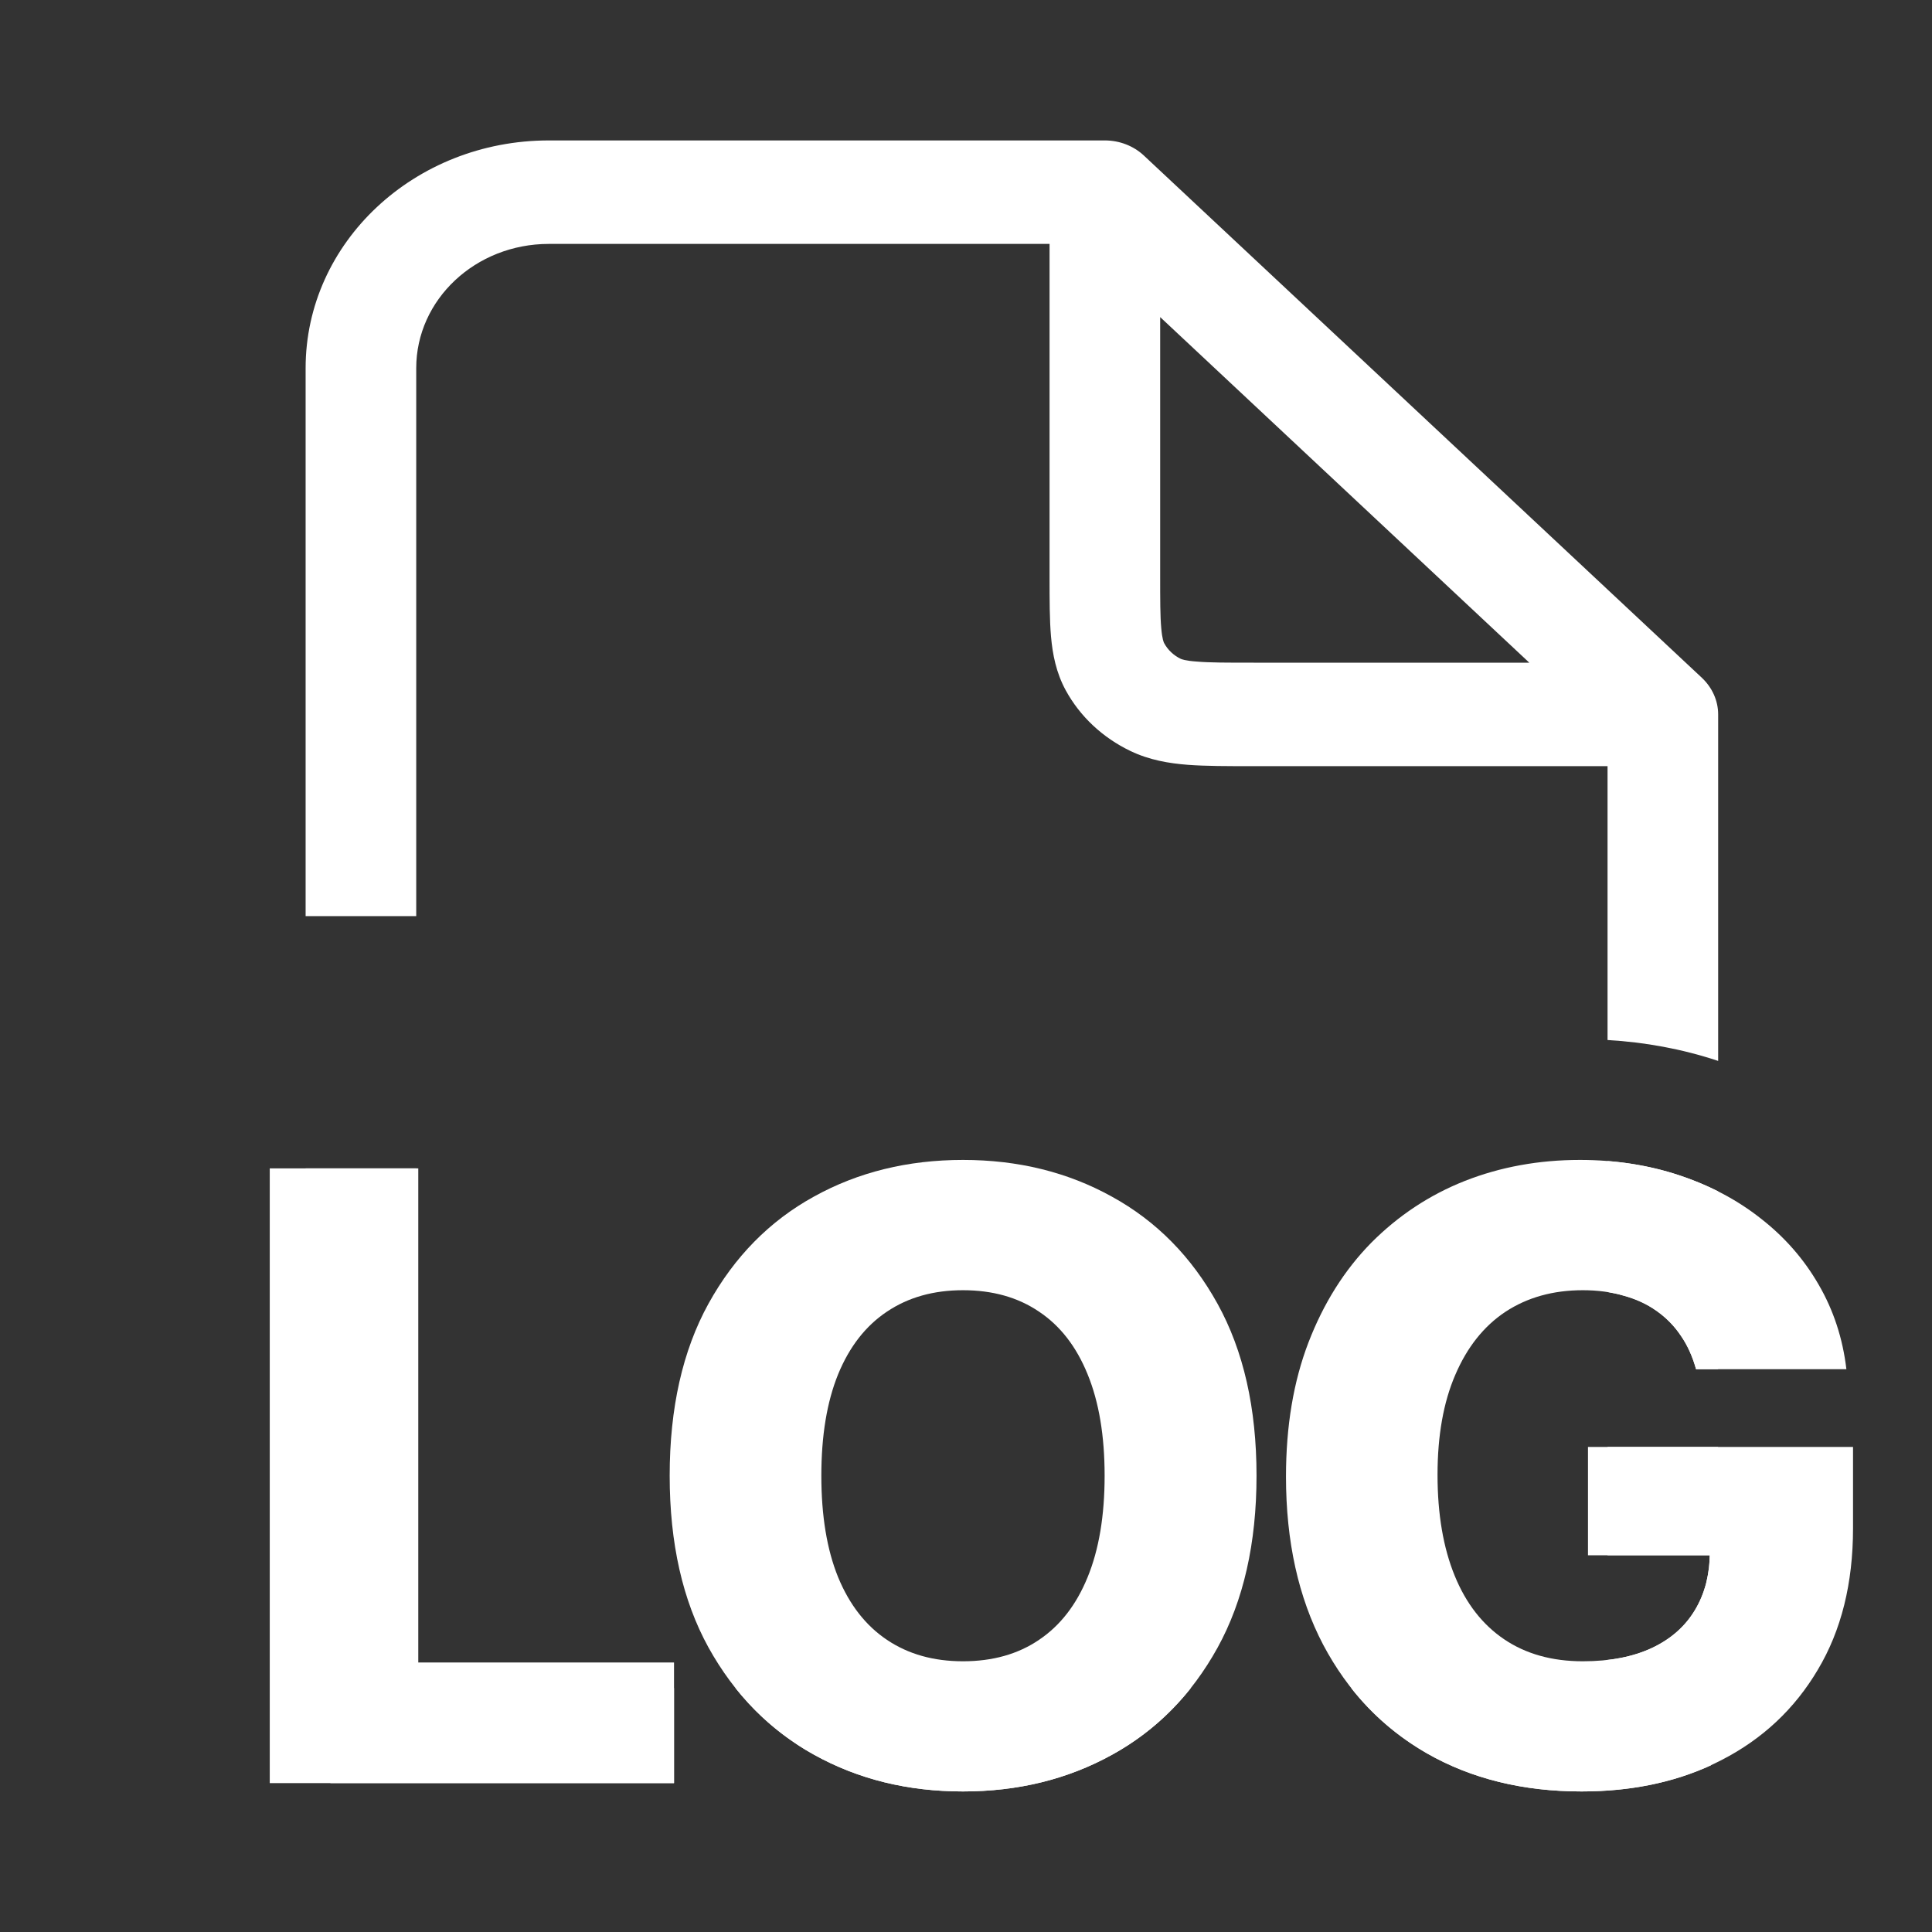 <svg width="16" height="16" viewBox="0 0 16 16" fill="none" xmlns="http://www.w3.org/2000/svg">
<rect x="0" y="0" width="16" height="16" fill="#333333" stroke="none"/>
<path d="M14.046 11.339C14.017 11.235 13.976 11.143 13.921 11.063C13.867 10.982 13.799 10.913 13.72 10.857C13.64 10.8 13.549 10.758 13.446 10.73C13.344 10.7 13.231 10.685 13.108 10.685C12.861 10.685 12.648 10.745 12.467 10.864C12.288 10.983 12.15 11.157 12.052 11.386C11.954 11.613 11.905 11.889 11.905 12.214C11.905 12.54 11.953 12.819 12.047 13.049C12.141 13.28 12.278 13.455 12.457 13.576C12.636 13.697 12.853 13.758 13.108 13.758C13.334 13.758 13.524 13.721 13.68 13.648C13.838 13.574 13.957 13.468 14.038 13.332C14.119 13.197 14.16 13.037 14.16 12.853L14.389 12.88H13.151V11.983H15.346V12.656C15.346 13.112 15.249 13.502 15.055 13.827C14.863 14.152 14.597 14.401 14.259 14.575C13.923 14.749 13.536 14.836 13.098 14.836C12.613 14.836 12.186 14.731 11.818 14.521C11.45 14.31 11.164 14.01 10.958 13.621C10.753 13.23 10.65 12.766 10.65 12.229C10.65 11.811 10.712 11.441 10.836 11.118C10.961 10.793 11.134 10.518 11.356 10.292C11.58 10.067 11.838 9.896 12.131 9.78C12.426 9.664 12.744 9.606 13.084 9.606C13.379 9.606 13.653 9.649 13.906 9.733C14.162 9.818 14.387 9.937 14.582 10.091C14.78 10.245 14.94 10.428 15.062 10.64C15.185 10.852 15.261 11.085 15.291 11.339H14.046Z" fill="white"/>
<path d="M10.406 12.221C10.406 12.781 10.298 13.256 10.083 13.646C9.868 14.035 9.576 14.331 9.208 14.533C8.842 14.735 8.431 14.836 7.975 14.836C7.518 14.836 7.106 14.735 6.74 14.531C6.373 14.327 6.082 14.031 5.867 13.643C5.653 13.254 5.546 12.78 5.546 12.221C5.546 11.661 5.653 11.186 5.867 10.797C6.082 10.408 6.373 10.112 6.74 9.91C7.106 9.707 7.518 9.606 7.975 9.606C8.431 9.606 8.842 9.707 9.208 9.91C9.576 10.112 9.868 10.408 10.083 10.797C10.298 11.186 10.406 11.661 10.406 12.221ZM9.148 12.221C9.148 11.89 9.101 11.61 9.007 11.381C8.914 11.152 8.78 10.979 8.604 10.862C8.43 10.744 8.22 10.685 7.975 10.685C7.731 10.685 7.522 10.744 7.346 10.862C7.17 10.979 7.035 11.152 6.941 11.381C6.848 11.61 6.802 11.89 6.802 12.221C6.802 12.553 6.848 12.833 6.941 13.062C7.035 13.29 7.17 13.463 7.346 13.581C7.522 13.699 7.731 13.758 7.975 13.758C8.22 13.758 8.43 13.699 8.604 13.581C8.78 13.463 8.914 13.29 9.007 13.062C9.101 12.833 9.148 12.553 9.148 12.221Z" fill="white"/>
<path d="M2.234 14.767V9.676H3.464V13.768H5.582V14.767H2.234Z" fill="white"/>
<path fill-rule="evenodd" clip-rule="evenodd" d="M4.545 1.163C3.433 1.163 2.531 2.007 2.531 3.049L2.531 7.587H3.447L3.447 3.049C3.447 2.481 3.938 2.02 4.545 2.02H8.692L8.692 4.779V4.779C8.692 4.967 8.692 5.134 8.704 5.271C8.717 5.418 8.746 5.57 8.826 5.717C8.944 5.933 9.131 6.109 9.363 6.22C9.52 6.295 9.682 6.322 9.839 6.334C9.986 6.345 10.164 6.345 10.365 6.345L13.313 6.345L13.313 8.613C13.624 8.631 13.929 8.687 14.223 8.784C14.225 8.785 14.226 8.786 14.229 8.786L14.229 5.916C14.229 5.803 14.18 5.694 14.094 5.613L9.474 1.289C9.388 1.208 9.271 1.163 9.15 1.163H4.545ZM14.228 11.983L14.228 14.408C14.228 14.485 14.207 14.557 14.169 14.62C13.854 14.764 13.497 14.836 13.098 14.836C12.613 14.836 12.186 14.731 11.818 14.521C11.573 14.38 11.363 14.2 11.19 13.98H13.313L13.313 13.747C13.451 13.731 13.574 13.698 13.68 13.648C13.838 13.574 13.957 13.468 14.038 13.332C14.078 13.265 14.108 13.192 14.129 13.114C14.139 13.072 14.147 13.028 14.153 12.983C14.156 12.949 14.159 12.915 14.159 12.88H13.313L13.313 11.983H14.228ZM14.228 9.866L14.228 11.339H14.046C14.017 11.235 13.976 11.143 13.921 11.063C13.902 11.035 13.882 11.008 13.86 10.983C13.818 10.935 13.772 10.893 13.72 10.857C13.64 10.8 13.549 10.758 13.446 10.73C13.404 10.717 13.359 10.708 13.313 10.7L13.313 9.615C13.522 9.632 13.72 9.671 13.906 9.733C14.02 9.771 14.127 9.815 14.228 9.866ZM6.091 13.98H9.862C9.68 14.209 9.462 14.393 9.208 14.533C8.842 14.735 8.431 14.836 7.975 14.836C7.518 14.836 7.106 14.735 6.74 14.531C6.685 14.501 6.633 14.469 6.582 14.434C6.397 14.31 6.233 14.158 6.091 13.98ZM3.447 9.676L3.447 13.98H5.582V14.767H2.738C2.712 14.751 2.687 14.732 2.665 14.711C2.579 14.631 2.531 14.522 2.531 14.408L2.531 13.778L2.531 9.676H3.447ZM10.518 14.837C10.518 14.837 10.518 14.836 10.518 14.836C10.518 14.836 10.518 14.837 10.518 14.837H10.518ZM12.665 5.488L9.608 2.626V4.763C9.608 4.972 9.608 5.103 9.617 5.202C9.625 5.295 9.638 5.322 9.642 5.328C9.672 5.383 9.72 5.428 9.778 5.456C9.785 5.459 9.813 5.472 9.914 5.479C10.019 5.488 10.159 5.488 10.382 5.488H12.665Z" fill="white"/>
</svg>
